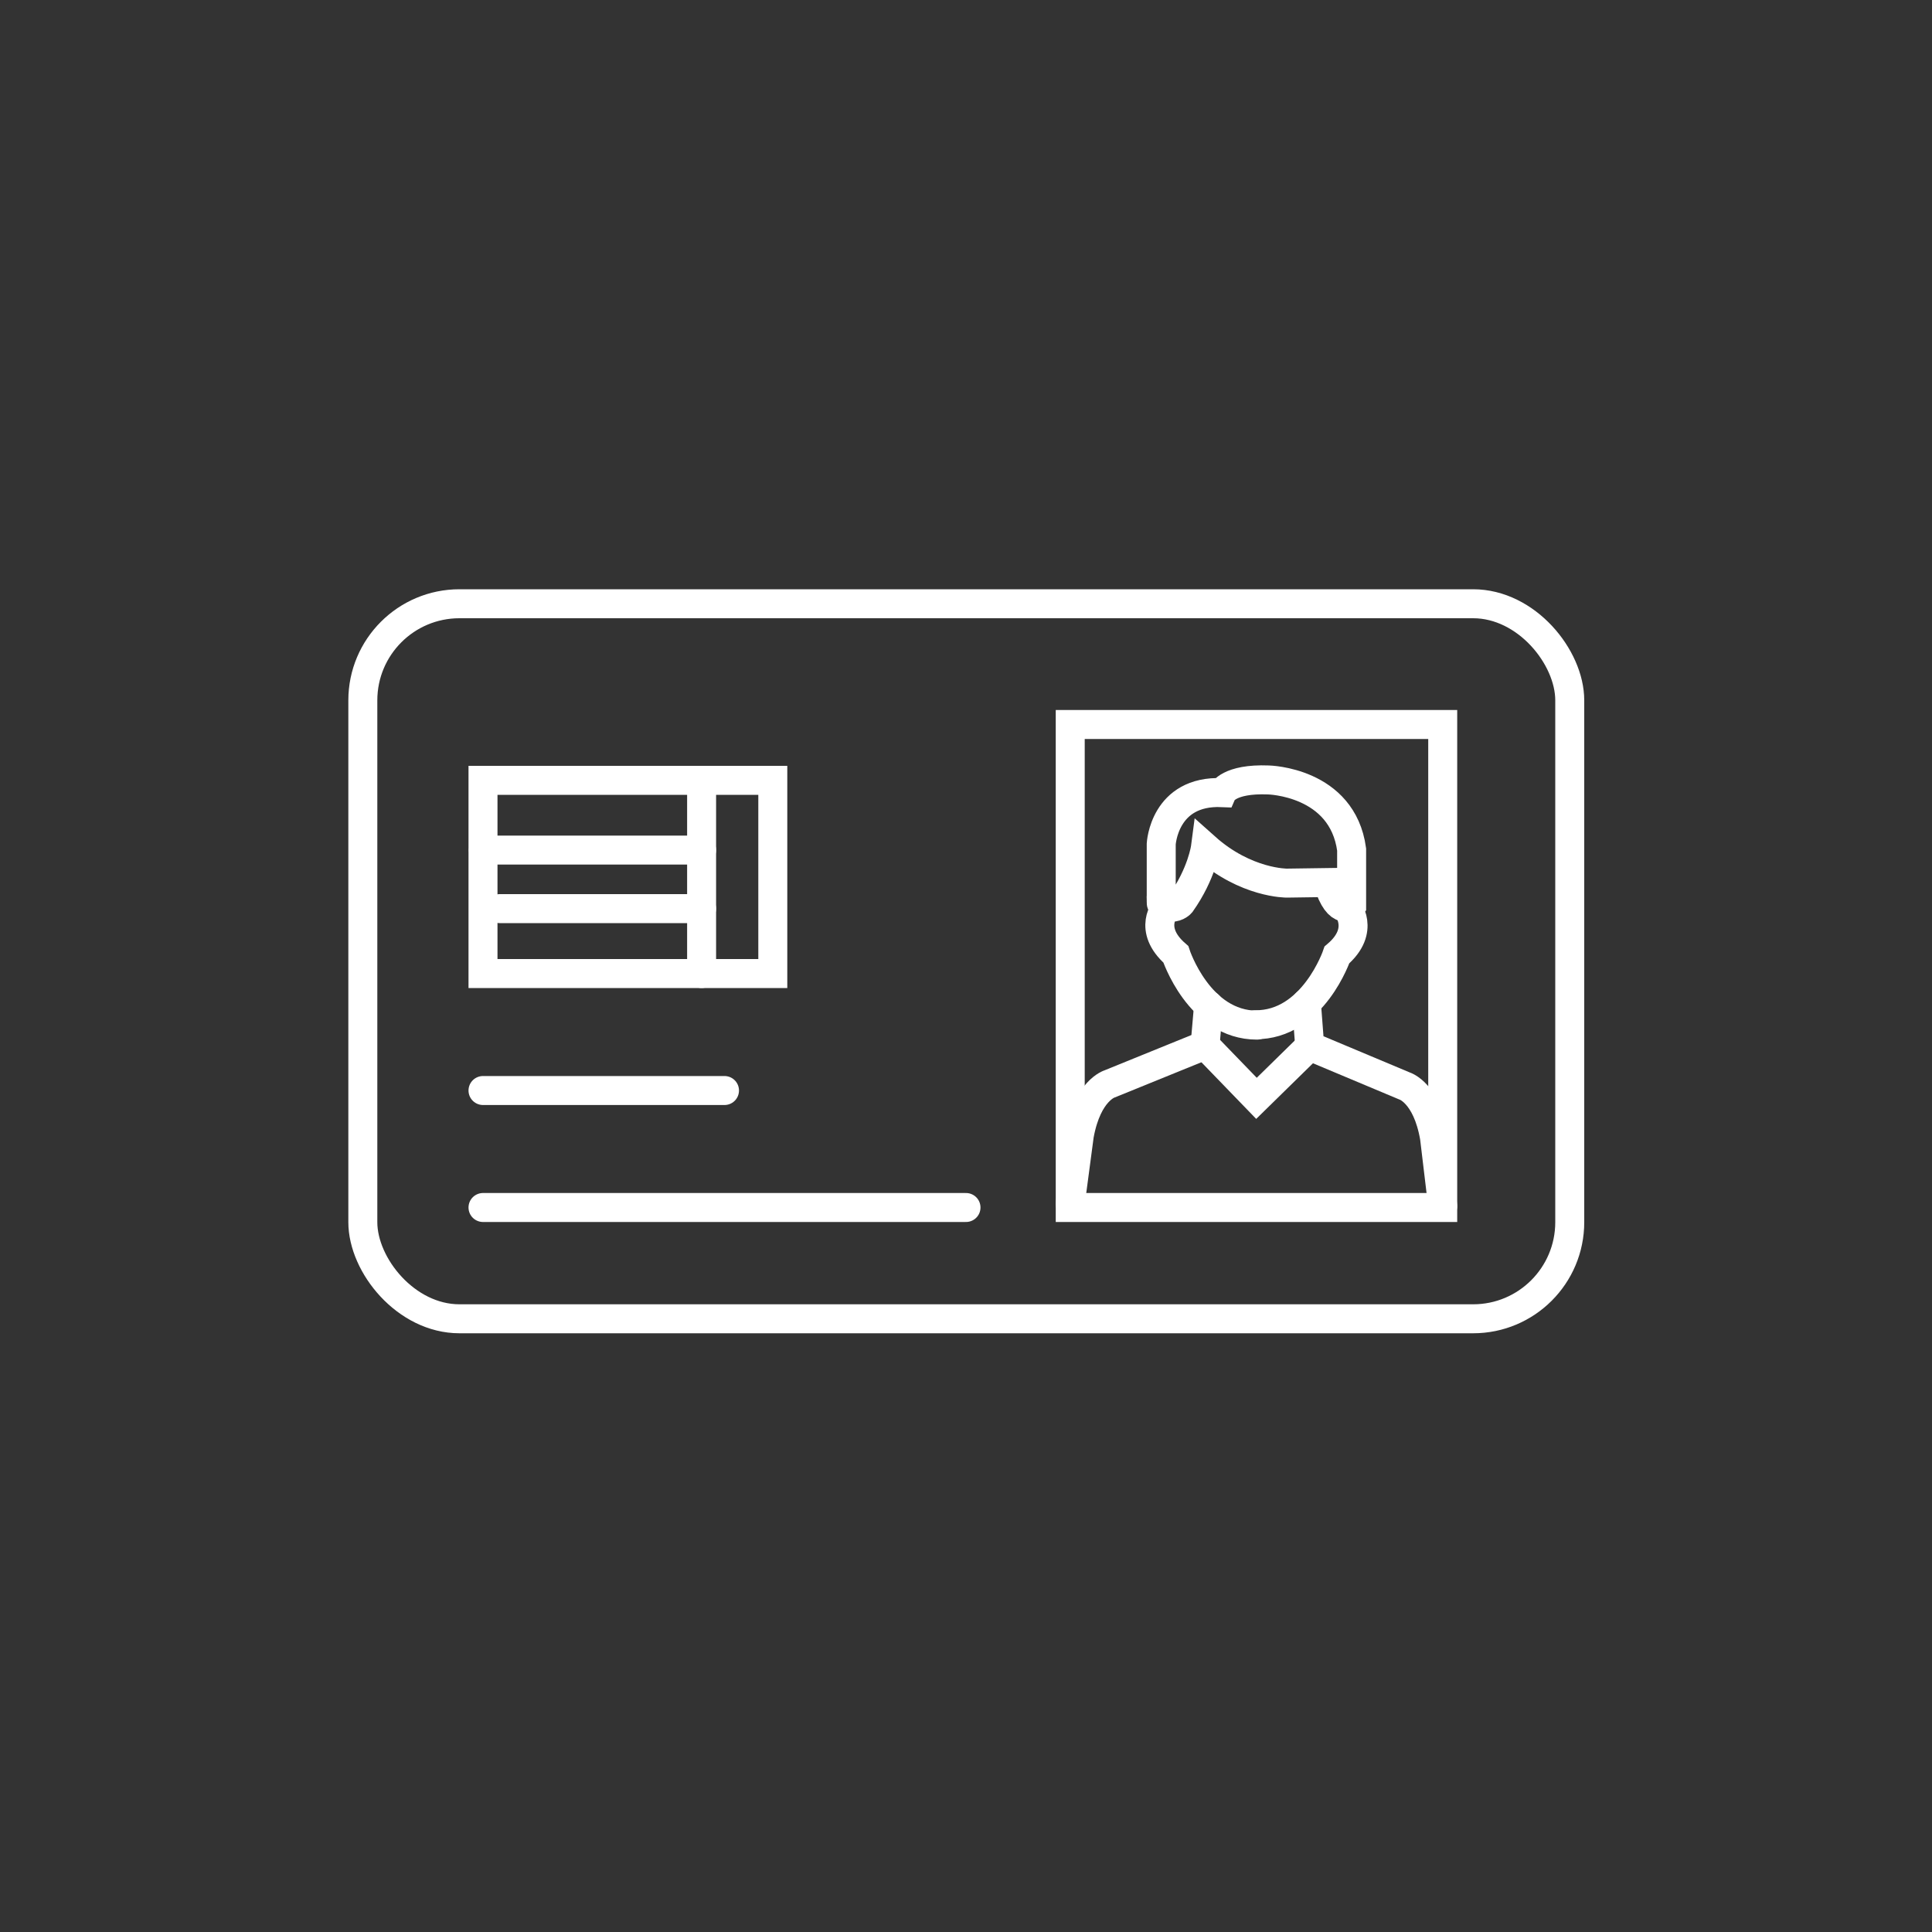 <?xml version="1.0" encoding="UTF-8"?>
<svg id="Icons" xmlns="http://www.w3.org/2000/svg" viewBox="0 0 200 200">
  <rect x="0" y="0" width="200" height="200" fill="#333333" stroke="none"/>
  <defs>
    <style>
      .cls-1, .cls-2 {
        fill: none;
        stroke: #fff;
        stroke-miterlimit: 10;
        stroke-width: 3px;
      }

      .cls-2 {
        stroke-linecap: round;
      }
    </style>
  </defs>
  <rect class="cls-1" x="37.56" y="62.5" width="124.94" height="74.02" rx="10" ry="10"/>
  <g>
    <path class="cls-2" d="M120.72,93.93s-2.01,2.23,1,4.86c0,0,2.39,7.33,8.4,7.33"/>
    <path class="cls-2" d="M139.41,93.91s2.02,2.36-1.01,4.94c0,0-2.47,7.3-8.47,7.23"/>
    <g>
      <path class="cls-2" d="M125.11,104.06l-.36,4.13-9.87,4.01s-2.3.66-3.15,5.32l-.94,7.08"/>
      <polyline class="cls-2" points="124.73 108.18 130.07 113.7 135.58 108.3"/>
    </g>
    <path class="cls-2" d="M135.24,103.84l.34,4.46,9.82,4.12s2.3.68,3.1,5.34l.85,7.1"/>
    <path class="cls-2" d="M120.21,93.38v-6.01s.28-5.58,6.32-5.32c0,0,.66-1.47,4.77-1.31,0,0,7.66.15,8.62,7.2v5.71s-1.33,1.42-2.46-2.29l-4.24.06s-4.24.04-8.43-3.7c0,0-.35,2.68-2.54,5.78,0,0-.35.42-1,.42-.01.01-1.05.13-1.05-.53Z"/>
  </g>
  <rect class="cls-2" x="110.79" y="75" width="38.56" height="50"/>
  <rect class="cls-2" x="50" y="80.78" width="30" height="20"/>
  <line class="cls-2" x1="72.63" y1="80.78" x2="72.63" y2="100.78"/>
  <line class="cls-2" x1="72.63" y1="88" x2="50.04" y2="88"/>
  <line class="cls-2" x1="72.63" y1="94.06" x2="51.72" y2="94.06"/>
  <line class="cls-2" x1="50" y1="112.89" x2="75" y2="112.89"/>
  <line class="cls-2" x1="50" y1="125" x2="100" y2="125"/>
</svg>